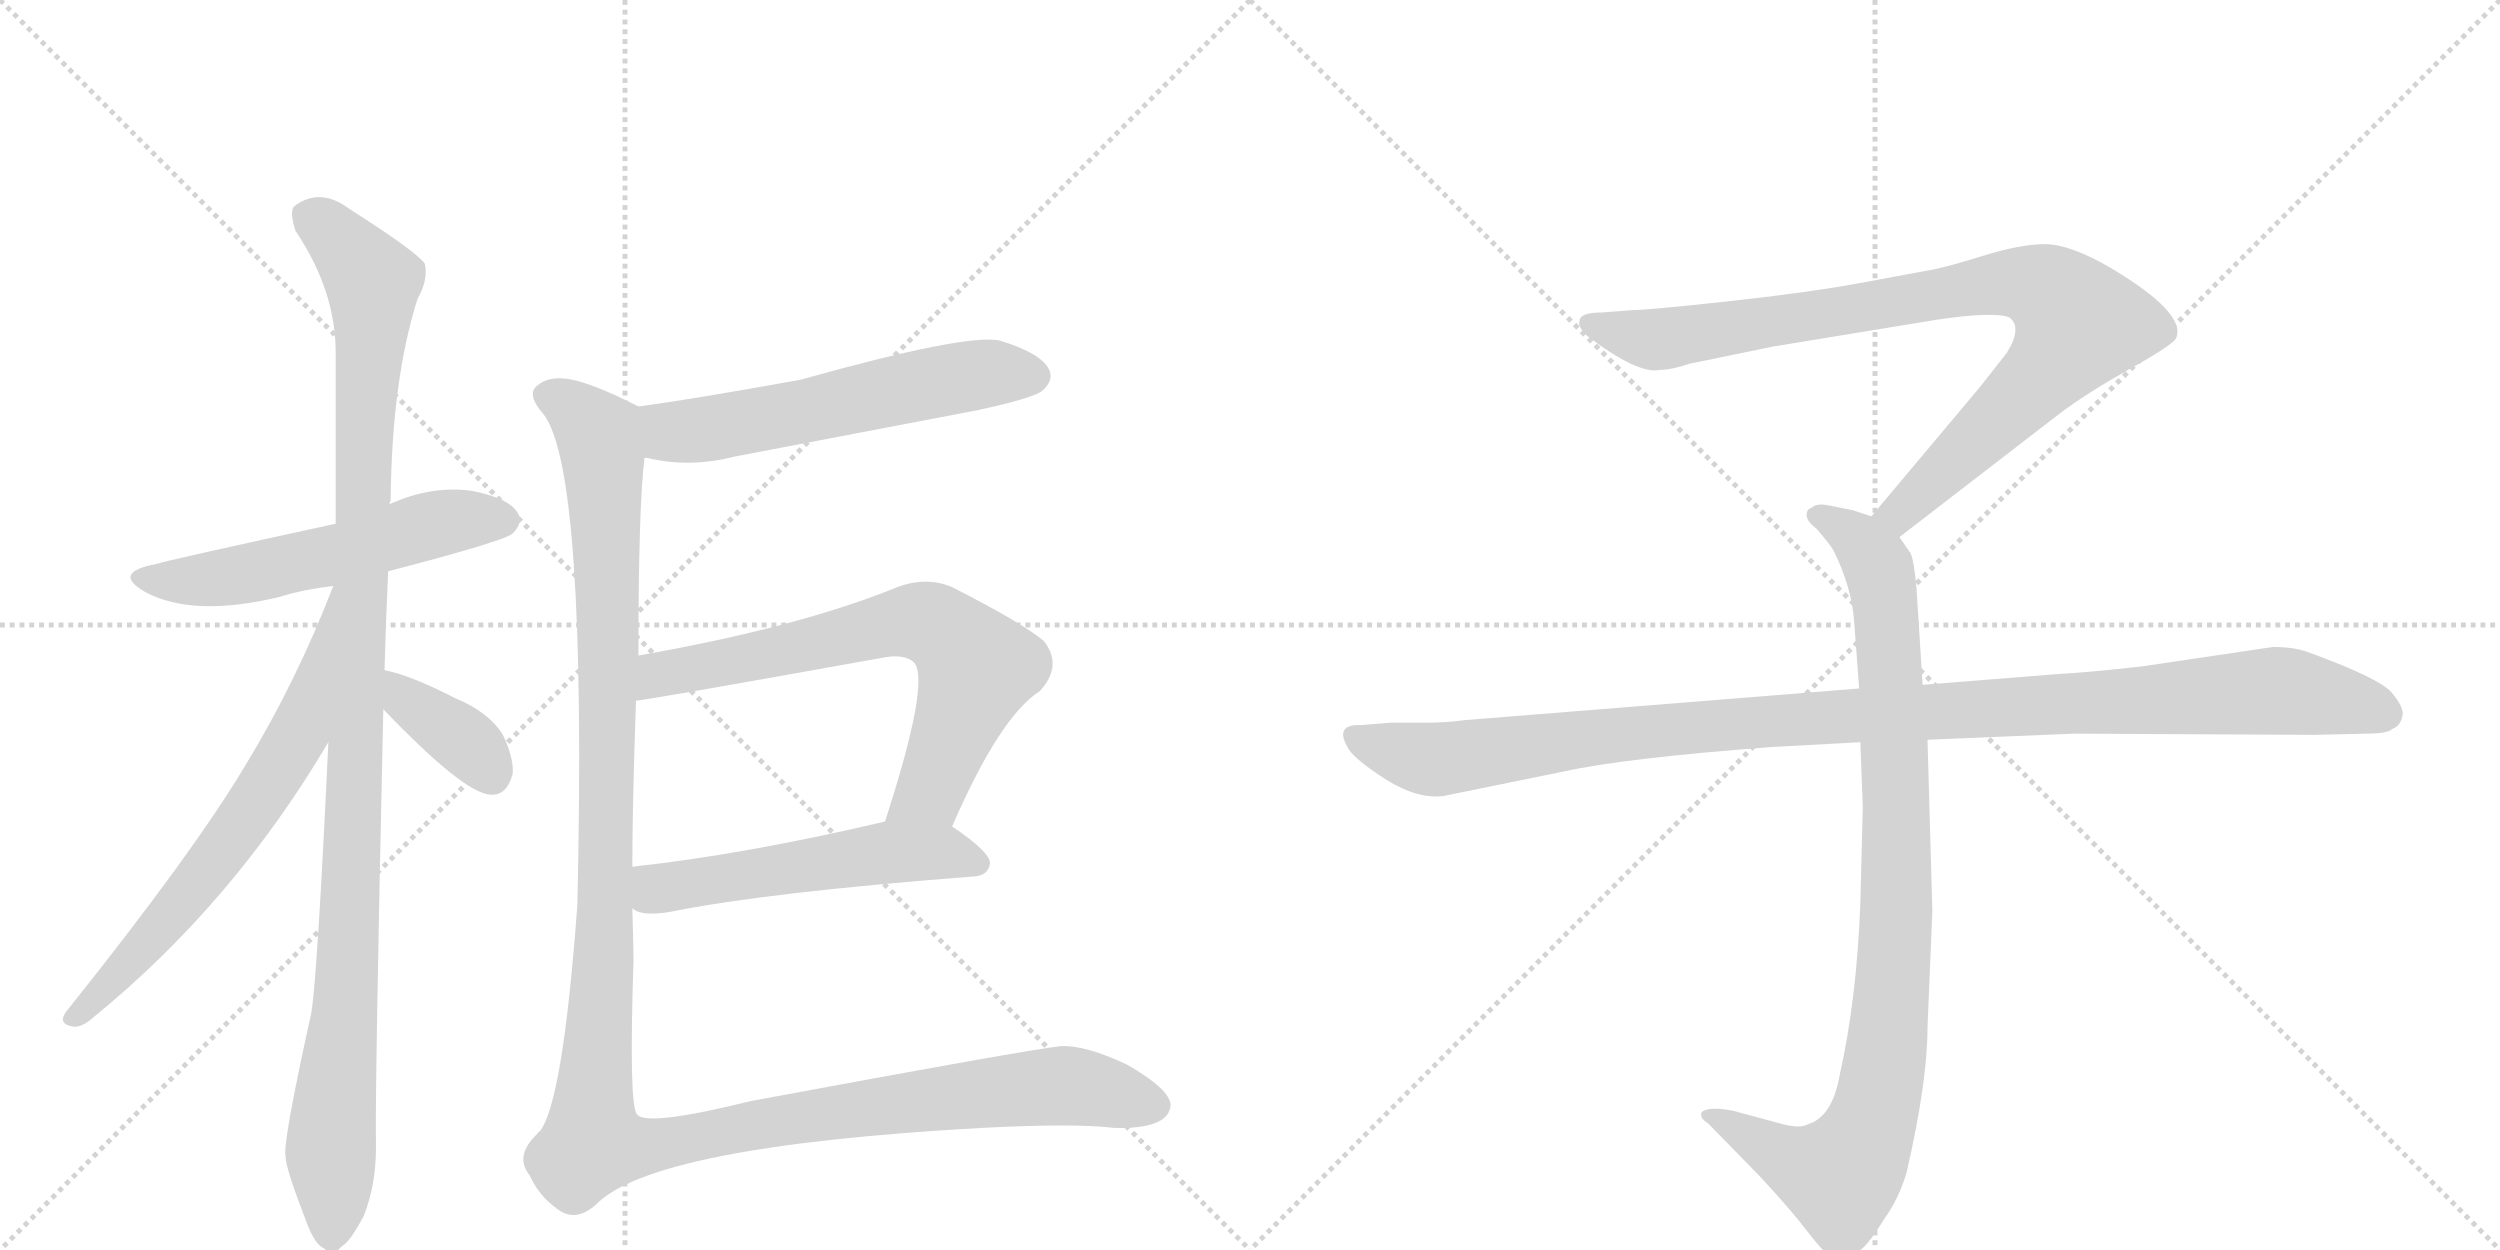 <svg version="1.1" viewBox="0 0 2048 1024" xmlns="http://www.w3.org/2000/svg">
  <g stroke="lightgray" stroke-dasharray="1,1" stroke-width="1" transform="scale(4, 4)">
    <line x1="0" y1="0" x2="256" y2="256"></line>
    <line x1="256" y1="0" x2="0" y2="256"></line>
    <line x1="128" y1="0" x2="128" y2="256"></line>
    <line x1="0" y1="128" x2="256" y2="128"></line>
    <line x1="256" y1="0" x2="512" y2="256"></line>
    <line x1="512" y1="0" x2="256" y2="256"></line>
    <line x1="384" y1="0" x2="384" y2="256"></line>
    <line x1="256" y1="128" x2="512" y2="128"></line>
  </g>
<g transform="scale(1, -1) translate(0, -850)">
   <style type="text/css">
    @keyframes keyframes0 {
      from {
       stroke: black;
       stroke-dashoffset: 556;
       stroke-width: 128;
       }
       64% {
       animation-timing-function: step-end;
       stroke: black;
       stroke-dashoffset: 0;
       stroke-width: 128;
       }
       to {
       stroke: black;
       stroke-width: 1024;
       }
       }
       #make-me-a-hanzi-animation-0 {
         animation: keyframes0 0.702s both;
         animation-delay: 0s;
         animation-timing-function: linear;
       }
    @keyframes keyframes1 {
      from {
       stroke: black;
       stroke-dashoffset: 1111;
       stroke-width: 128;
       }
       78% {
       animation-timing-function: step-end;
       stroke: black;
       stroke-dashoffset: 0;
       stroke-width: 128;
       }
       to {
       stroke: black;
       stroke-width: 1024;
       }
       }
       #make-me-a-hanzi-animation-1 {
         animation: keyframes1 1.154s both;
         animation-delay: 0.702s;
         animation-timing-function: linear;
       }
    @keyframes keyframes2 {
      from {
       stroke: black;
       stroke-dashoffset: 655;
       stroke-width: 128;
       }
       68% {
       animation-timing-function: step-end;
       stroke: black;
       stroke-dashoffset: 0;
       stroke-width: 128;
       }
       to {
       stroke: black;
       stroke-width: 1024;
       }
       }
       #make-me-a-hanzi-animation-2 {
         animation: keyframes2 0.783s both;
         animation-delay: 1.857s;
         animation-timing-function: linear;
       }
    @keyframes keyframes3 {
      from {
       stroke: black;
       stroke-dashoffset: 373;
       stroke-width: 128;
       }
       55% {
       animation-timing-function: step-end;
       stroke: black;
       stroke-dashoffset: 0;
       stroke-width: 128;
       }
       to {
       stroke: black;
       stroke-width: 1024;
       }
       }
       #make-me-a-hanzi-animation-3 {
         animation: keyframes3 0.554s both;
         animation-delay: 2.64s;
         animation-timing-function: linear;
       }
    @keyframes keyframes4 {
      from {
       stroke: black;
       stroke-dashoffset: 583;
       stroke-width: 128;
       }
       65% {
       animation-timing-function: step-end;
       stroke: black;
       stroke-dashoffset: 0;
       stroke-width: 128;
       }
       to {
       stroke: black;
       stroke-width: 1024;
       }
       }
       #make-me-a-hanzi-animation-4 {
         animation: keyframes4 0.724s both;
         animation-delay: 3.193s;
         animation-timing-function: linear;
       }
    @keyframes keyframes5 {
      from {
       stroke: black;
       stroke-dashoffset: 699;
       stroke-width: 128;
       }
       69% {
       animation-timing-function: step-end;
       stroke: black;
       stroke-dashoffset: 0;
       stroke-width: 128;
       }
       to {
       stroke: black;
       stroke-width: 1024;
       }
       }
       #make-me-a-hanzi-animation-5 {
         animation: keyframes5 0.819s both;
         animation-delay: 3.918s;
         animation-timing-function: linear;
       }
    @keyframes keyframes6 {
      from {
       stroke: black;
       stroke-dashoffset: 540;
       stroke-width: 128;
       }
       64% {
       animation-timing-function: step-end;
       stroke: black;
       stroke-dashoffset: 0;
       stroke-width: 128;
       }
       to {
       stroke: black;
       stroke-width: 1024;
       }
       }
       #make-me-a-hanzi-animation-6 {
         animation: keyframes6 0.689s both;
         animation-delay: 4.736s;
         animation-timing-function: linear;
       }
    @keyframes keyframes7 {
      from {
       stroke: black;
       stroke-dashoffset: 1354;
       stroke-width: 128;
       }
       82% {
       animation-timing-function: step-end;
       stroke: black;
       stroke-dashoffset: 0;
       stroke-width: 128;
       }
       to {
       stroke: black;
       stroke-width: 1024;
       }
       }
       #make-me-a-hanzi-animation-7 {
         animation: keyframes7 1.352s both;
         animation-delay: 5.426s;
         animation-timing-function: linear;
       }
    @keyframes keyframes8 {
      from {
       stroke: black;
       stroke-dashoffset: 901;
       stroke-width: 128;
       }
       75% {
       animation-timing-function: step-end;
       stroke: black;
       stroke-dashoffset: 0;
       stroke-width: 128;
       }
       to {
       stroke: black;
       stroke-width: 1024;
       }
       }
       #make-me-a-hanzi-animation-8 {
         animation: keyframes8 0.983s both;
         animation-delay: 6.778s;
         animation-timing-function: linear;
       }
    @keyframes keyframes9 {
      from {
       stroke: black;
       stroke-dashoffset: 948;
       stroke-width: 128;
       }
       76% {
       animation-timing-function: step-end;
       stroke: black;
       stroke-dashoffset: 0;
       stroke-width: 128;
       }
       to {
       stroke: black;
       stroke-width: 1024;
       }
       }
       #make-me-a-hanzi-animation-9 {
         animation: keyframes9 1.021s both;
         animation-delay: 7.761s;
         animation-timing-function: linear;
       }
    @keyframes keyframes10 {
      from {
       stroke: black;
       stroke-dashoffset: 1108;
       stroke-width: 128;
       }
       78% {
       animation-timing-function: step-end;
       stroke: black;
       stroke-dashoffset: 0;
       stroke-width: 128;
       }
       to {
       stroke: black;
       stroke-width: 1024;
       }
       }
       #make-me-a-hanzi-animation-10 {
         animation: keyframes10 1.152s both;
         animation-delay: 8.783s;
         animation-timing-function: linear;
       }
</style>
<path d="M 318 382 Q 414 407 420 413 Q 429 422 424 430 Q 417 442 386 448 Q 355 452 324 439 Q 321 438 319 437 L 275 421 Q 137 391 128 388 Q 91 381 119 365 Q 158 344 229 361 Q 248 367 273 370 L 318 382 Z" fill="lightgray"></path> 
<path d="M 315 301 Q 316 340 318 382 L 319 437 Q 319 438 320 440 Q 321 539 342 605 Q 351 621 348 634 Q 341 644 286 679 Q 262 697 241 681 Q 237 677 242 661 Q 275 612 275 561 L 275 421 L 269 242 Q 260 50 255 20 Q 231 -88 234 -98 Q 234 -107 251 -151 Q 258 -170 266 -173 Q 272 -180 280 -171 Q 287 -167 298 -146 Q 308 -121 308 -90 Q 307 -47 314 269 L 315 301 Z" fill="lightgray"></path> 
<path d="M 273 370 Q 243 292 201 223 Q 158 151 54 21 Q 47 11 60 9 Q 67 8 77 17 Q 191 110 269 242 C 284 268 285 398 273 370 L 273 370 Z" fill="lightgray"></path> 
<path d="M 314 269 Q 380 200 402 199 Q 415 198 420 216 Q 421 229 412 248 Q 400 267 373 278 Q 336 297 315 301 C 286 307 293 291 314 269 Z" fill="lightgray"></path> 
<path d="M 528 475 Q 531 475 534 474 Q 567 467 602 476 L 801 514 Q 847 524 854 530 Q 864 539 859 548 Q 852 561 819 571 Q 792 577 656 539 Q 568 523 523 517 C 493 513 498 480 528 475 Z" fill="lightgray"></path> 
<path d="M 780 173 Q 819 263 852 284 Q 871 305 855 325 Q 837 340 780 369 Q 759 378 735 369 Q 654 336 523 313 C 493 308 491 272 521 276 Q 527 276 722 311 Q 741 315 749 307 Q 762 291 725 177 C 716 148 768 146 780 173 Z" fill="lightgray"></path> 
<path d="M 518 106 Q 525 99 549 103 Q 628 119 798 132 Q 810 133 811 143 Q 811 152 780 173 C 762 186 754 184 725 177 Q 610 150 518 140 C 488 137 491 118 518 106 Z" fill="lightgray"></path> 
<path d="M 523 313 Q 523 436 528 475 C 530 505 531 513 523 517 Q 480 539 461 540 Q 448 541 440 534 Q 431 527 445 511 Q 481 466 473 109 Q 461 -54 442 -77 Q 441 -77 440 -79 Q 421 -97 434 -113 Q 441 -129 456 -140 Q 471 -152 488 -137 Q 534 -89 804 -74 Q 880 -70 913 -74 Q 958 -75 959 -55 Q 958 -42 923 -22 Q 889 -6 869 -7 Q 841 -10 615 -52 Q 530 -73 522 -63 Q 515 -57 519 64 Q 519 71 518 106 L 518 140 Q 518 189 521 276 L 523 313 Z" fill="lightgray"></path> 
<path d="M 1556 410 L 1687 511 Q 1708 527 1745 548 Q 1783 569 1783 574 Q 1790 594 1730 630 Q 1696 650 1675 650 Q 1655 650 1623 640 Q 1591 630 1577 628 L 1523 618 Q 1479 610 1414 603 Q 1350 596 1338 596 L 1312 594 Q 1294 594 1294 587 Q 1292 583 1300 575 Q 1342 543 1360 547 Q 1369 547 1384 552 L 1452 566 L 1586 588 Q 1633 595 1646 590 Q 1657 582 1644 561 L 1622 533 L 1533 427 C 1514 404 1532 392 1556 410 Z" fill="lightgray"></path> 
<path d="M 1524 242 L 1526 189 L 1524 110 Q 1521 31 1507 -31 Q 1501 -65 1481 -71 Q 1474 -75 1457 -70 L 1420 -60 Q 1400 -56 1394 -61 Q 1392 -66 1399 -70 L 1442 -114 Q 1467 -141 1480 -158 Q 1493 -175 1498 -178 Q 1510 -188 1524 -174 Q 1531 -169 1544 -148 Q 1556 -131 1562 -110 Q 1579 -36 1579 8 L 1583 104 L 1579 244 L 1575 289 L 1570 368 Q 1568 391 1565 397 L 1556 410 C 1549 422 1549 422 1533 427 L 1518 432 L 1498 436 Q 1488 438 1484 434 Q 1480 433 1480 428 Q 1480 423 1488 417 Q 1500 403 1502 399 Q 1517 369 1519 340 L 1523 286 L 1524 242 Z" fill="lightgray"></path> 
<path d="M 1523 286 L 1199 260 Q 1185 258 1169 258 L 1139 258 L 1115 256 Q 1092 257 1105 236 Q 1111 227 1136 211 Q 1162 195 1183 198 L 1281 218 Q 1331 229 1451 238 L 1524 242 L 1579 244 L 1699 249 L 1896 248 L 1939 249 Q 1956 249 1960 253 Q 1966 255 1968 263 Q 1970 270 1959 283 Q 1948 295 1890 316 Q 1879 320 1862 320 L 1754 304 Q 1709 299 1688 298 L 1575 289 L 1523 286 Z" fill="lightgray"></path> 
      <clipPath id="make-me-a-hanzi-clip-0">
      <path d="M 318 382 Q 414 407 420 413 Q 429 422 424 430 Q 417 442 386 448 Q 355 452 324 439 Q 321 438 319 437 L 275 421 Q 137 391 128 388 Q 91 381 119 365 Q 158 344 229 361 Q 248 367 273 370 L 318 382 Z" fill="lightgray"></path>
      </clipPath>
      <path clip-path="url(#make-me-a-hanzi-clip-0)" d="M 120 378 L 142 373 L 197 379 L 274 395 L 353 420 L 413 424 " fill="none" id="make-me-a-hanzi-animation-0" stroke-dasharray="428 856" stroke-linecap="round"></path>

      <clipPath id="make-me-a-hanzi-clip-1">
      <path d="M 315 301 Q 316 340 318 382 L 319 437 Q 319 438 320 440 Q 321 539 342 605 Q 351 621 348 634 Q 341 644 286 679 Q 262 697 241 681 Q 237 677 242 661 Q 275 612 275 561 L 275 421 L 269 242 Q 260 50 255 20 Q 231 -88 234 -98 Q 234 -107 251 -151 Q 258 -170 266 -173 Q 272 -180 280 -171 Q 287 -167 298 -146 Q 308 -121 308 -90 Q 307 -47 314 269 L 315 301 Z" fill="lightgray"></path>
      </clipPath>
      <path clip-path="url(#make-me-a-hanzi-clip-1)" d="M 253 674 L 282 650 L 305 619 L 287 93 L 271 -83 L 271 -159 " fill="none" id="make-me-a-hanzi-animation-1" stroke-dasharray="983 1966" stroke-linecap="round"></path>

      <clipPath id="make-me-a-hanzi-clip-2">
      <path d="M 273 370 Q 243 292 201 223 Q 158 151 54 21 Q 47 11 60 9 Q 67 8 77 17 Q 191 110 269 242 C 284 268 285 398 273 370 L 273 370 Z" fill="lightgray"></path>
      </clipPath>
      <path clip-path="url(#make-me-a-hanzi-clip-2)" d="M 270 349 L 244 248 L 228 221 L 148 109 L 62 18 " fill="none" id="make-me-a-hanzi-animation-2" stroke-dasharray="527 1054" stroke-linecap="round"></path>

      <clipPath id="make-me-a-hanzi-clip-3">
      <path d="M 314 269 Q 380 200 402 199 Q 415 198 420 216 Q 421 229 412 248 Q 400 267 373 278 Q 336 297 315 301 C 286 307 293 291 314 269 Z" fill="lightgray"></path>
      </clipPath>
      <path clip-path="url(#make-me-a-hanzi-clip-3)" d="M 320 296 L 334 273 L 383 241 L 402 216 " fill="none" id="make-me-a-hanzi-animation-3" stroke-dasharray="245 490" stroke-linecap="round"></path>

      <clipPath id="make-me-a-hanzi-clip-4">
      <path d="M 528 475 Q 531 475 534 474 Q 567 467 602 476 L 801 514 Q 847 524 854 530 Q 864 539 859 548 Q 852 561 819 571 Q 792 577 656 539 Q 568 523 523 517 C 493 513 498 480 528 475 Z" fill="lightgray"></path>
      </clipPath>
      <path clip-path="url(#make-me-a-hanzi-clip-4)" d="M 529 511 L 550 496 L 578 498 L 794 542 L 847 542 " fill="none" id="make-me-a-hanzi-animation-4" stroke-dasharray="455 910" stroke-linecap="round"></path>

      <clipPath id="make-me-a-hanzi-clip-5">
      <path d="M 780 173 Q 819 263 852 284 Q 871 305 855 325 Q 837 340 780 369 Q 759 378 735 369 Q 654 336 523 313 C 493 308 491 272 521 276 Q 527 276 722 311 Q 741 315 749 307 Q 762 291 725 177 C 716 148 768 146 780 173 Z" fill="lightgray"></path>
      </clipPath>
      <path clip-path="url(#make-me-a-hanzi-clip-5)" d="M 521 282 L 545 298 L 739 341 L 764 338 L 800 303 L 761 202 L 733 188 " fill="none" id="make-me-a-hanzi-animation-5" stroke-dasharray="571 1142" stroke-linecap="round"></path>

      <clipPath id="make-me-a-hanzi-clip-6">
      <path d="M 518 106 Q 525 99 549 103 Q 628 119 798 132 Q 810 133 811 143 Q 811 152 780 173 C 762 186 754 184 725 177 Q 610 150 518 140 C 488 137 491 118 518 106 Z" fill="lightgray"></path>
      </clipPath>
      <path clip-path="url(#make-me-a-hanzi-clip-6)" d="M 525 134 L 541 122 L 730 152 L 778 152 L 801 143 " fill="none" id="make-me-a-hanzi-animation-6" stroke-dasharray="412 824" stroke-linecap="round"></path>

      <clipPath id="make-me-a-hanzi-clip-7">
      <path d="M 523 313 Q 523 436 528 475 C 530 505 531 513 523 517 Q 480 539 461 540 Q 448 541 440 534 Q 431 527 445 511 Q 481 466 473 109 Q 461 -54 442 -77 Q 441 -77 440 -79 Q 421 -97 434 -113 Q 441 -129 456 -140 Q 471 -152 488 -137 Q 534 -89 804 -74 Q 880 -70 913 -74 Q 958 -75 959 -55 Q 958 -42 923 -22 Q 889 -6 869 -7 Q 841 -10 615 -52 Q 530 -73 522 -63 Q 515 -57 519 64 Q 519 71 518 106 L 518 140 Q 518 189 521 276 L 523 313 Z" fill="lightgray"></path>
      </clipPath>
      <path clip-path="url(#make-me-a-hanzi-clip-7)" d="M 451 525 L 487 499 L 494 475 L 498 231 L 486 -86 L 531 -89 L 631 -68 L 845 -41 L 890 -41 L 947 -56 " fill="none" id="make-me-a-hanzi-animation-7" stroke-dasharray="1226 2452" stroke-linecap="round"></path>

      <clipPath id="make-me-a-hanzi-clip-8">
      <path d="M 1556 410 L 1687 511 Q 1708 527 1745 548 Q 1783 569 1783 574 Q 1790 594 1730 630 Q 1696 650 1675 650 Q 1655 650 1623 640 Q 1591 630 1577 628 L 1523 618 Q 1479 610 1414 603 Q 1350 596 1338 596 L 1312 594 Q 1294 594 1294 587 Q 1292 583 1300 575 Q 1342 543 1360 547 Q 1369 547 1384 552 L 1452 566 L 1586 588 Q 1633 595 1646 590 Q 1657 582 1644 561 L 1622 533 L 1533 427 C 1514 404 1532 392 1556 410 Z" fill="lightgray"></path>
      </clipPath>
      <path clip-path="url(#make-me-a-hanzi-clip-8)" d="M 1303 584 L 1362 572 L 1620 616 L 1651 619 L 1682 609 L 1703 585 L 1690 563 L 1575 447 L 1556 430 L 1543 429 " fill="none" id="make-me-a-hanzi-animation-8" stroke-dasharray="773 1546" stroke-linecap="round"></path>

      <clipPath id="make-me-a-hanzi-clip-9">
      <path d="M 1524 242 L 1526 189 L 1524 110 Q 1521 31 1507 -31 Q 1501 -65 1481 -71 Q 1474 -75 1457 -70 L 1420 -60 Q 1400 -56 1394 -61 Q 1392 -66 1399 -70 L 1442 -114 Q 1467 -141 1480 -158 Q 1493 -175 1498 -178 Q 1510 -188 1524 -174 Q 1531 -169 1544 -148 Q 1556 -131 1562 -110 Q 1579 -36 1579 8 L 1583 104 L 1579 244 L 1575 289 L 1570 368 Q 1568 391 1565 397 L 1556 410 C 1549 422 1549 422 1533 427 L 1518 432 L 1498 436 Q 1488 438 1484 434 Q 1480 433 1480 428 Q 1480 423 1488 417 Q 1500 403 1502 399 Q 1517 369 1519 340 L 1523 286 L 1524 242 Z" fill="lightgray"></path>
      </clipPath>
      <path clip-path="url(#make-me-a-hanzi-clip-9)" d="M 1489 426 L 1519 411 L 1535 393 L 1546 343 L 1554 111 L 1542 -32 L 1524 -92 L 1505 -113 L 1468 -102 L 1400 -64 " fill="none" id="make-me-a-hanzi-animation-9" stroke-dasharray="820 1640" stroke-linecap="round"></path>

      <clipPath id="make-me-a-hanzi-clip-10">
      <path d="M 1523 286 L 1199 260 Q 1185 258 1169 258 L 1139 258 L 1115 256 Q 1092 257 1105 236 Q 1111 227 1136 211 Q 1162 195 1183 198 L 1281 218 Q 1331 229 1451 238 L 1524 242 L 1579 244 L 1699 249 L 1896 248 L 1939 249 Q 1956 249 1960 253 Q 1966 255 1968 263 Q 1970 270 1959 283 Q 1948 295 1890 316 Q 1879 320 1862 320 L 1754 304 Q 1709 299 1688 298 L 1575 289 L 1523 286 Z" fill="lightgray"></path>
      </clipPath>
      <path clip-path="url(#make-me-a-hanzi-clip-10)" d="M 1111 246 L 1141 234 L 1184 228 L 1424 258 L 1858 284 L 1925 275 L 1955 265 " fill="none" id="make-me-a-hanzi-animation-10" stroke-dasharray="980 1960" stroke-linecap="round"></path>

</g>
</svg>
